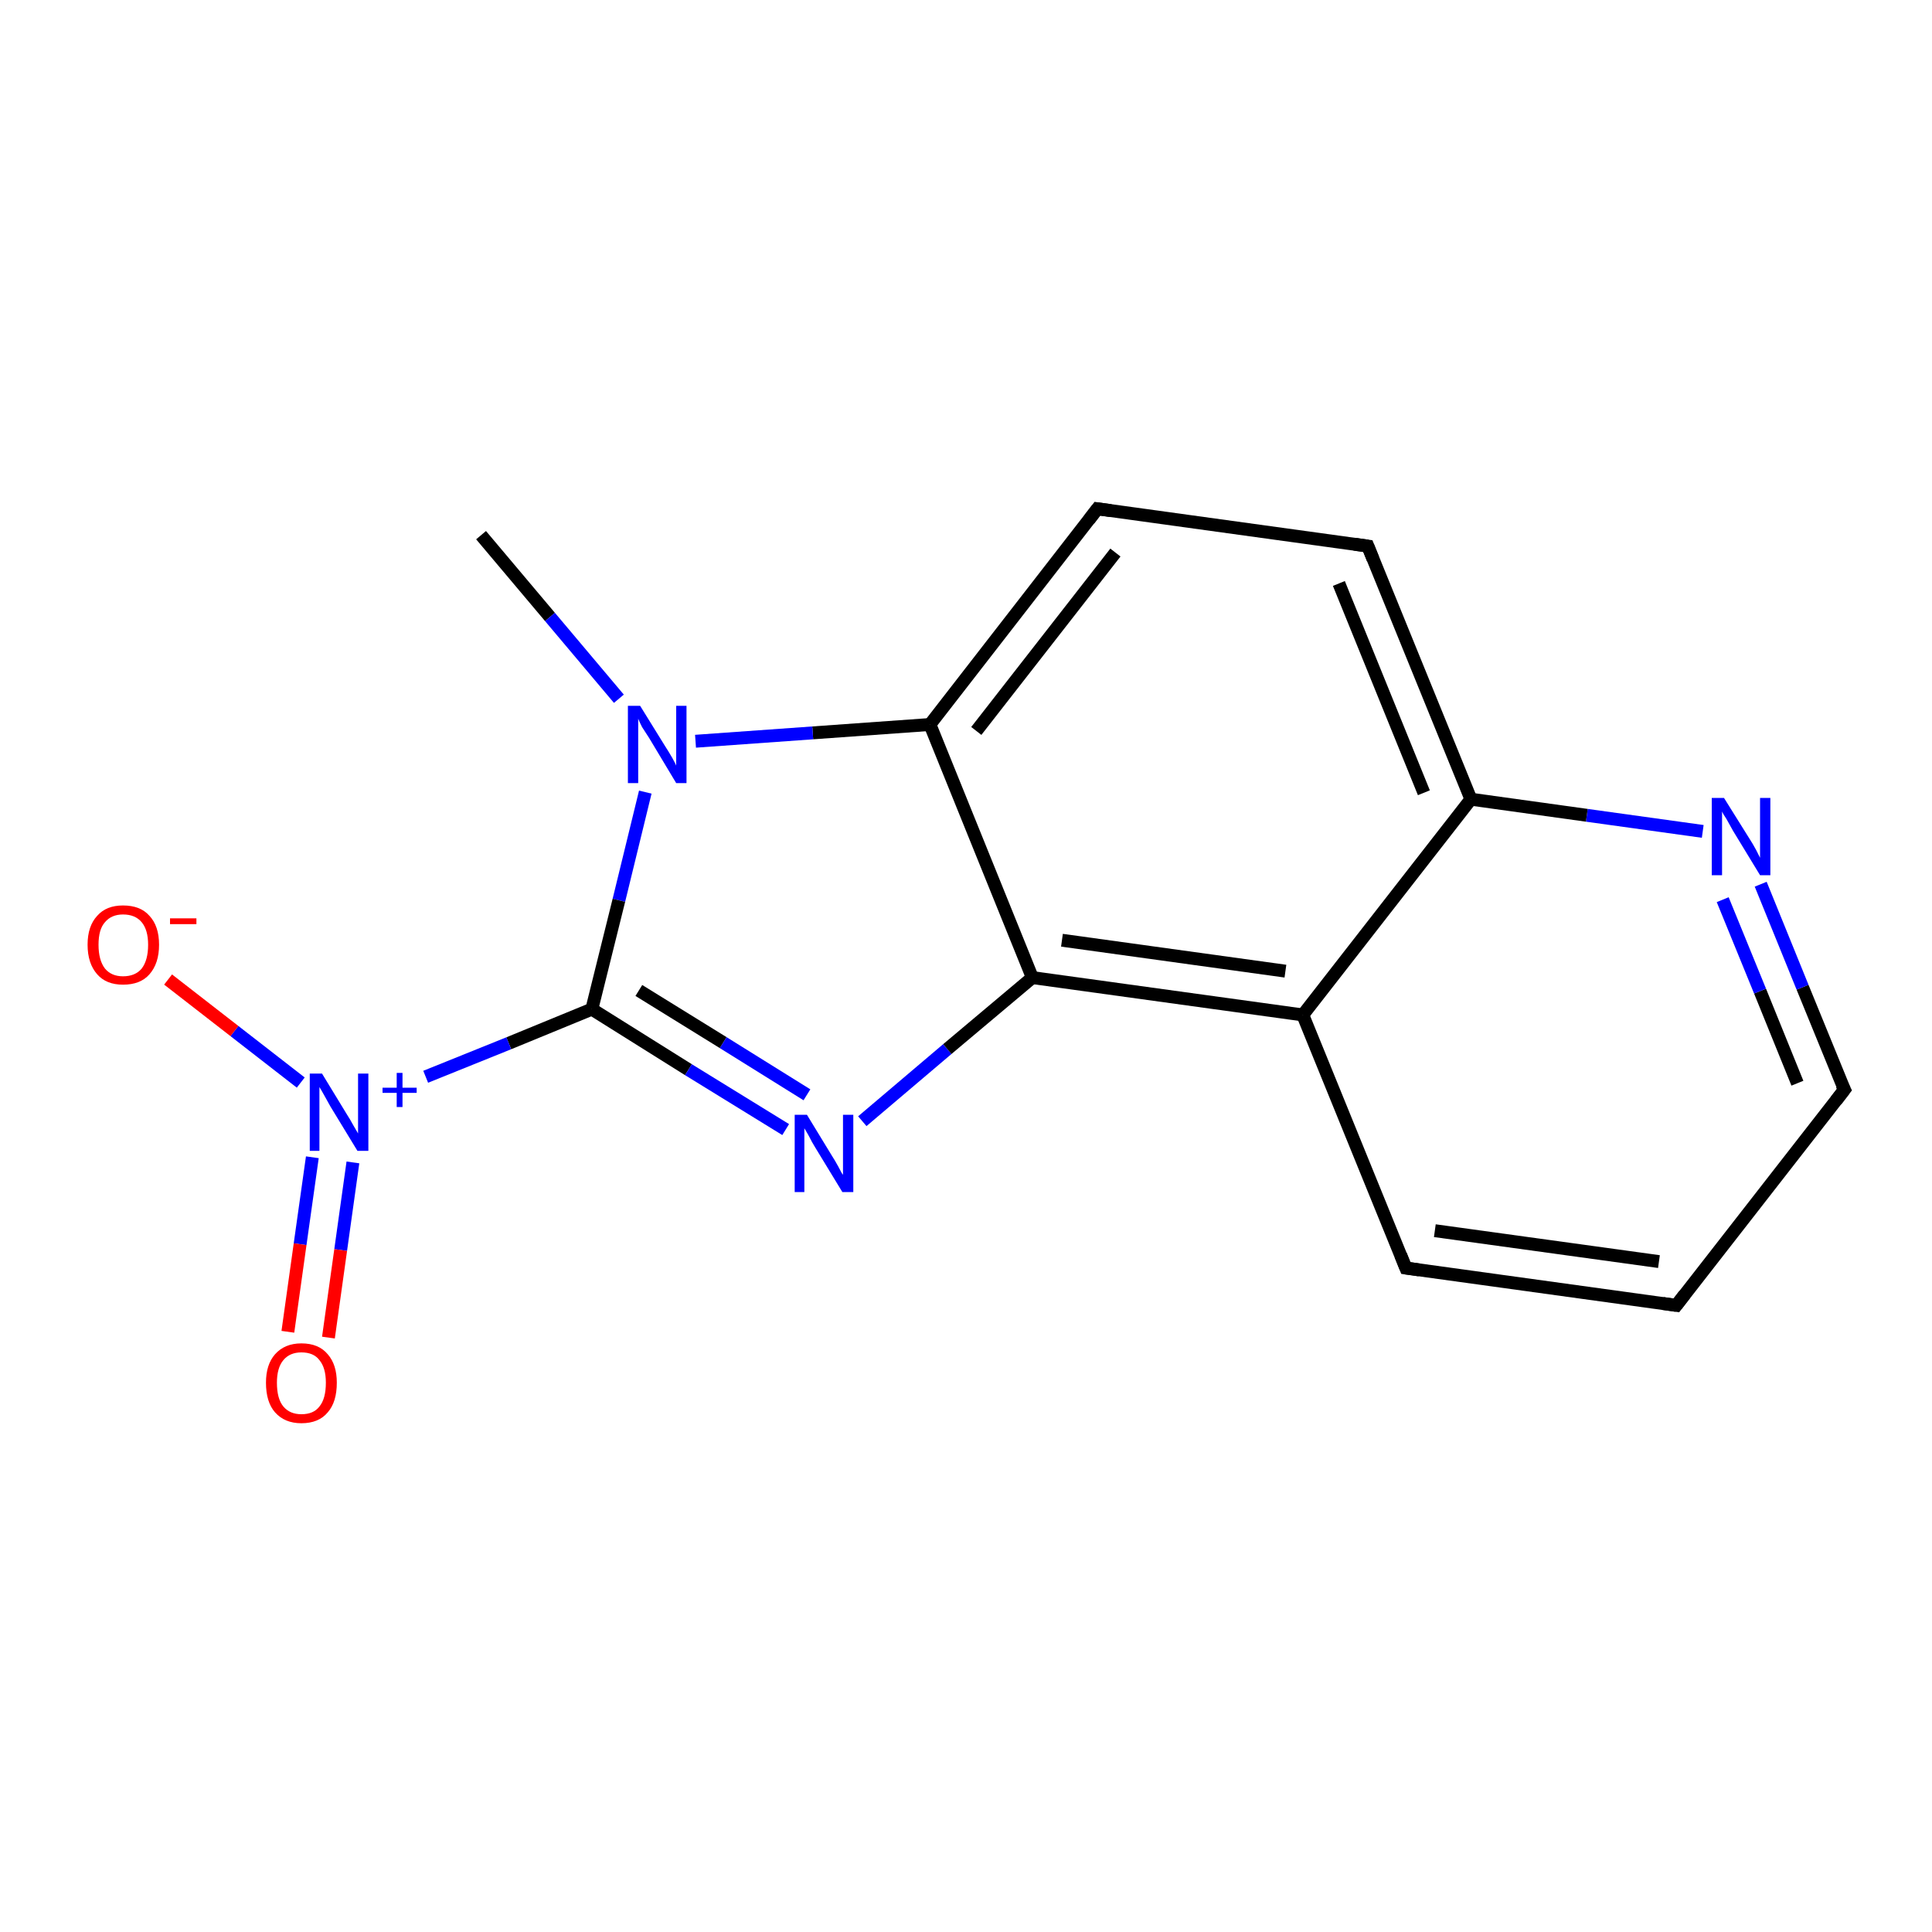 <?xml version='1.0' encoding='iso-8859-1'?>
<svg version='1.1' baseProfile='full'
              xmlns='http://www.w3.org/2000/svg'
                      xmlns:rdkit='http://www.rdkit.org/xml'
                      xmlns:xlink='http://www.w3.org/1999/xlink'
                  xml:space='preserve'
width='300px' height='300px' viewBox='0 0 300 300'>
<!-- END OF HEADER -->
<rect style='opacity:1.0;fill:#FFFFFF;stroke:none' width='300.0' height='300.0' x='0.0' y='0.0'> </rect>
<path class='bond-0 atom-0 atom-1' d='M 74.7,83.1 L 85.4,95.8' style='fill:none;fill-rule:evenodd;stroke:#000000;stroke-width:2.0px;stroke-linecap:butt;stroke-linejoin:miter;stroke-opacity:1' />
<path class='bond-0 atom-0 atom-1' d='M 85.4,95.8 L 96.1,108.5' style='fill:none;fill-rule:evenodd;stroke:#0000FF;stroke-width:2.0px;stroke-linecap:butt;stroke-linejoin:miter;stroke-opacity:1' />
<path class='bond-1 atom-1 atom-2' d='M 100.2,123.0 L 96.1,139.8' style='fill:none;fill-rule:evenodd;stroke:#0000FF;stroke-width:2.0px;stroke-linecap:butt;stroke-linejoin:miter;stroke-opacity:1' />
<path class='bond-1 atom-1 atom-2' d='M 96.1,139.8 L 91.9,156.7' style='fill:none;fill-rule:evenodd;stroke:#000000;stroke-width:2.0px;stroke-linecap:butt;stroke-linejoin:miter;stroke-opacity:1' />
<path class='bond-2 atom-2 atom-3' d='M 91.9,156.7 L 79.0,162.0' style='fill:none;fill-rule:evenodd;stroke:#000000;stroke-width:2.0px;stroke-linecap:butt;stroke-linejoin:miter;stroke-opacity:1' />
<path class='bond-2 atom-2 atom-3' d='M 79.0,162.0 L 66.1,167.2' style='fill:none;fill-rule:evenodd;stroke:#0000FF;stroke-width:2.0px;stroke-linecap:butt;stroke-linejoin:miter;stroke-opacity:1' />
<path class='bond-3 atom-3 atom-4' d='M 48.5,179.7 L 46.6,193.2' style='fill:none;fill-rule:evenodd;stroke:#0000FF;stroke-width:2.0px;stroke-linecap:butt;stroke-linejoin:miter;stroke-opacity:1' />
<path class='bond-3 atom-3 atom-4' d='M 46.6,193.2 L 44.7,206.8' style='fill:none;fill-rule:evenodd;stroke:#FF0000;stroke-width:2.0px;stroke-linecap:butt;stroke-linejoin:miter;stroke-opacity:1' />
<path class='bond-3 atom-3 atom-4' d='M 54.8,180.5 L 52.9,194.1' style='fill:none;fill-rule:evenodd;stroke:#0000FF;stroke-width:2.0px;stroke-linecap:butt;stroke-linejoin:miter;stroke-opacity:1' />
<path class='bond-3 atom-3 atom-4' d='M 52.9,194.1 L 51.0,207.7' style='fill:none;fill-rule:evenodd;stroke:#FF0000;stroke-width:2.0px;stroke-linecap:butt;stroke-linejoin:miter;stroke-opacity:1' />
<path class='bond-4 atom-3 atom-5' d='M 46.7,168.1 L 36.4,160.1' style='fill:none;fill-rule:evenodd;stroke:#0000FF;stroke-width:2.0px;stroke-linecap:butt;stroke-linejoin:miter;stroke-opacity:1' />
<path class='bond-4 atom-3 atom-5' d='M 36.4,160.1 L 26.1,152.1' style='fill:none;fill-rule:evenodd;stroke:#FF0000;stroke-width:2.0px;stroke-linecap:butt;stroke-linejoin:miter;stroke-opacity:1' />
<path class='bond-5 atom-2 atom-6' d='M 91.9,156.7 L 106.9,166.1' style='fill:none;fill-rule:evenodd;stroke:#000000;stroke-width:2.0px;stroke-linecap:butt;stroke-linejoin:miter;stroke-opacity:1' />
<path class='bond-5 atom-2 atom-6' d='M 106.9,166.1 L 122.0,175.4' style='fill:none;fill-rule:evenodd;stroke:#0000FF;stroke-width:2.0px;stroke-linecap:butt;stroke-linejoin:miter;stroke-opacity:1' />
<path class='bond-5 atom-2 atom-6' d='M 99.2,153.8 L 112.3,161.9' style='fill:none;fill-rule:evenodd;stroke:#000000;stroke-width:2.0px;stroke-linecap:butt;stroke-linejoin:miter;stroke-opacity:1' />
<path class='bond-5 atom-2 atom-6' d='M 112.3,161.9 L 125.3,170.0' style='fill:none;fill-rule:evenodd;stroke:#0000FF;stroke-width:2.0px;stroke-linecap:butt;stroke-linejoin:miter;stroke-opacity:1' />
<path class='bond-6 atom-6 atom-7' d='M 133.9,174.1 L 147.1,162.9' style='fill:none;fill-rule:evenodd;stroke:#0000FF;stroke-width:2.0px;stroke-linecap:butt;stroke-linejoin:miter;stroke-opacity:1' />
<path class='bond-6 atom-6 atom-7' d='M 147.1,162.9 L 160.3,151.8' style='fill:none;fill-rule:evenodd;stroke:#000000;stroke-width:2.0px;stroke-linecap:butt;stroke-linejoin:miter;stroke-opacity:1' />
<path class='bond-7 atom-7 atom-8' d='M 160.3,151.8 L 202.3,157.6' style='fill:none;fill-rule:evenodd;stroke:#000000;stroke-width:2.0px;stroke-linecap:butt;stroke-linejoin:miter;stroke-opacity:1' />
<path class='bond-7 atom-7 atom-8' d='M 164.9,146.0 L 199.6,150.8' style='fill:none;fill-rule:evenodd;stroke:#000000;stroke-width:2.0px;stroke-linecap:butt;stroke-linejoin:miter;stroke-opacity:1' />
<path class='bond-8 atom-8 atom-9' d='M 202.3,157.6 L 218.3,196.9' style='fill:none;fill-rule:evenodd;stroke:#000000;stroke-width:2.0px;stroke-linecap:butt;stroke-linejoin:miter;stroke-opacity:1' />
<path class='bond-9 atom-9 atom-10' d='M 218.3,196.9 L 260.3,202.7' style='fill:none;fill-rule:evenodd;stroke:#000000;stroke-width:2.0px;stroke-linecap:butt;stroke-linejoin:miter;stroke-opacity:1' />
<path class='bond-9 atom-9 atom-10' d='M 222.8,191.1 L 257.6,195.9' style='fill:none;fill-rule:evenodd;stroke:#000000;stroke-width:2.0px;stroke-linecap:butt;stroke-linejoin:miter;stroke-opacity:1' />
<path class='bond-10 atom-10 atom-11' d='M 260.3,202.7 L 286.4,169.2' style='fill:none;fill-rule:evenodd;stroke:#000000;stroke-width:2.0px;stroke-linecap:butt;stroke-linejoin:miter;stroke-opacity:1' />
<path class='bond-11 atom-11 atom-12' d='M 286.4,169.2 L 279.9,153.3' style='fill:none;fill-rule:evenodd;stroke:#000000;stroke-width:2.0px;stroke-linecap:butt;stroke-linejoin:miter;stroke-opacity:1' />
<path class='bond-11 atom-11 atom-12' d='M 279.9,153.3 L 273.4,137.3' style='fill:none;fill-rule:evenodd;stroke:#0000FF;stroke-width:2.0px;stroke-linecap:butt;stroke-linejoin:miter;stroke-opacity:1' />
<path class='bond-11 atom-11 atom-12' d='M 279.1,168.2 L 273.3,153.9' style='fill:none;fill-rule:evenodd;stroke:#000000;stroke-width:2.0px;stroke-linecap:butt;stroke-linejoin:miter;stroke-opacity:1' />
<path class='bond-11 atom-11 atom-12' d='M 273.3,153.9 L 267.5,139.7' style='fill:none;fill-rule:evenodd;stroke:#0000FF;stroke-width:2.0px;stroke-linecap:butt;stroke-linejoin:miter;stroke-opacity:1' />
<path class='bond-12 atom-12 atom-13' d='M 264.4,129.1 L 246.4,126.6' style='fill:none;fill-rule:evenodd;stroke:#0000FF;stroke-width:2.0px;stroke-linecap:butt;stroke-linejoin:miter;stroke-opacity:1' />
<path class='bond-12 atom-12 atom-13' d='M 246.4,126.6 L 228.4,124.1' style='fill:none;fill-rule:evenodd;stroke:#000000;stroke-width:2.0px;stroke-linecap:butt;stroke-linejoin:miter;stroke-opacity:1' />
<path class='bond-13 atom-13 atom-14' d='M 228.4,124.1 L 212.4,84.8' style='fill:none;fill-rule:evenodd;stroke:#000000;stroke-width:2.0px;stroke-linecap:butt;stroke-linejoin:miter;stroke-opacity:1' />
<path class='bond-13 atom-13 atom-14' d='M 221.1,123.1 L 207.9,90.6' style='fill:none;fill-rule:evenodd;stroke:#000000;stroke-width:2.0px;stroke-linecap:butt;stroke-linejoin:miter;stroke-opacity:1' />
<path class='bond-14 atom-14 atom-15' d='M 212.4,84.8 L 170.4,79.0' style='fill:none;fill-rule:evenodd;stroke:#000000;stroke-width:2.0px;stroke-linecap:butt;stroke-linejoin:miter;stroke-opacity:1' />
<path class='bond-15 atom-15 atom-16' d='M 170.4,79.0 L 144.4,112.5' style='fill:none;fill-rule:evenodd;stroke:#000000;stroke-width:2.0px;stroke-linecap:butt;stroke-linejoin:miter;stroke-opacity:1' />
<path class='bond-15 atom-15 atom-16' d='M 173.2,85.8 L 151.6,113.5' style='fill:none;fill-rule:evenodd;stroke:#000000;stroke-width:2.0px;stroke-linecap:butt;stroke-linejoin:miter;stroke-opacity:1' />
<path class='bond-16 atom-16 atom-1' d='M 144.4,112.5 L 126.2,113.8' style='fill:none;fill-rule:evenodd;stroke:#000000;stroke-width:2.0px;stroke-linecap:butt;stroke-linejoin:miter;stroke-opacity:1' />
<path class='bond-16 atom-16 atom-1' d='M 126.2,113.8 L 108.0,115.1' style='fill:none;fill-rule:evenodd;stroke:#0000FF;stroke-width:2.0px;stroke-linecap:butt;stroke-linejoin:miter;stroke-opacity:1' />
<path class='bond-17 atom-16 atom-7' d='M 144.4,112.5 L 160.3,151.8' style='fill:none;fill-rule:evenodd;stroke:#000000;stroke-width:2.0px;stroke-linecap:butt;stroke-linejoin:miter;stroke-opacity:1' />
<path class='bond-18 atom-13 atom-8' d='M 228.4,124.1 L 202.3,157.6' style='fill:none;fill-rule:evenodd;stroke:#000000;stroke-width:2.0px;stroke-linecap:butt;stroke-linejoin:miter;stroke-opacity:1' />
<path d='M 217.5,194.9 L 218.3,196.9 L 220.4,197.2' style='fill:none;stroke:#000000;stroke-width:2.0px;stroke-linecap:butt;stroke-linejoin:miter;stroke-opacity:1;' />
<path d='M 258.2,202.4 L 260.3,202.7 L 261.6,201.0' style='fill:none;stroke:#000000;stroke-width:2.0px;stroke-linecap:butt;stroke-linejoin:miter;stroke-opacity:1;' />
<path d='M 285.1,170.9 L 286.4,169.2 L 286.0,168.4' style='fill:none;stroke:#000000;stroke-width:2.0px;stroke-linecap:butt;stroke-linejoin:miter;stroke-opacity:1;' />
<path d='M 213.2,86.8 L 212.4,84.8 L 210.3,84.5' style='fill:none;stroke:#000000;stroke-width:2.0px;stroke-linecap:butt;stroke-linejoin:miter;stroke-opacity:1;' />
<path d='M 172.5,79.3 L 170.4,79.0 L 169.1,80.7' style='fill:none;stroke:#000000;stroke-width:2.0px;stroke-linecap:butt;stroke-linejoin:miter;stroke-opacity:1;' />
<path class='atom-1' d='M 99.4 109.6
L 103.3 115.9
Q 103.7 116.5, 104.4 117.7
Q 105.0 118.8, 105.0 118.9
L 105.0 109.6
L 106.6 109.6
L 106.6 121.6
L 105.0 121.6
L 100.8 114.6
Q 100.3 113.8, 99.7 112.9
Q 99.2 111.9, 99.1 111.6
L 99.1 121.6
L 97.5 121.6
L 97.5 109.6
L 99.4 109.6
' fill='#0000FF'/>
<path class='atom-3' d='M 50.0 166.7
L 53.9 173.1
Q 54.3 173.7, 54.9 174.8
Q 55.6 176.0, 55.6 176.0
L 55.6 166.7
L 57.2 166.7
L 57.2 178.7
L 55.5 178.7
L 51.3 171.8
Q 50.8 170.9, 50.3 170.0
Q 49.8 169.1, 49.6 168.8
L 49.6 178.7
L 48.1 178.7
L 48.1 166.7
L 50.0 166.7
' fill='#0000FF'/>
<path class='atom-3' d='M 59.4 168.9
L 61.6 168.9
L 61.6 166.6
L 62.5 166.6
L 62.5 168.9
L 64.7 168.9
L 64.7 169.7
L 62.5 169.7
L 62.5 171.9
L 61.6 171.9
L 61.6 169.7
L 59.4 169.7
L 59.4 168.9
' fill='#0000FF'/>
<path class='atom-4' d='M 41.3 214.7
Q 41.3 211.9, 42.7 210.3
Q 44.2 208.6, 46.8 208.6
Q 49.5 208.6, 50.9 210.3
Q 52.3 211.9, 52.3 214.7
Q 52.3 217.7, 50.9 219.3
Q 49.5 221.0, 46.8 221.0
Q 44.2 221.0, 42.7 219.3
Q 41.3 217.7, 41.3 214.7
M 46.8 219.6
Q 48.7 219.6, 49.6 218.4
Q 50.6 217.2, 50.6 214.7
Q 50.6 212.4, 49.6 211.2
Q 48.7 210.0, 46.8 210.0
Q 45.0 210.0, 44.0 211.2
Q 43.0 212.4, 43.0 214.7
Q 43.0 217.2, 44.0 218.4
Q 45.0 219.6, 46.8 219.6
' fill='#FF0000'/>
<path class='atom-5' d='M 13.6 146.7
Q 13.6 143.8, 15.1 142.2
Q 16.5 140.6, 19.1 140.6
Q 21.8 140.6, 23.2 142.2
Q 24.7 143.8, 24.7 146.7
Q 24.7 149.6, 23.2 151.3
Q 21.8 152.9, 19.1 152.9
Q 16.5 152.9, 15.1 151.3
Q 13.6 149.6, 13.6 146.7
M 19.1 151.6
Q 21.0 151.6, 22.0 150.4
Q 23.0 149.1, 23.0 146.7
Q 23.0 144.4, 22.0 143.2
Q 21.0 142.0, 19.1 142.0
Q 17.3 142.0, 16.3 143.2
Q 15.3 144.3, 15.3 146.7
Q 15.3 149.1, 16.3 150.4
Q 17.3 151.6, 19.1 151.6
' fill='#FF0000'/>
<path class='atom-5' d='M 26.4 142.6
L 30.5 142.6
L 30.5 143.5
L 26.4 143.5
L 26.4 142.6
' fill='#FF0000'/>
<path class='atom-6' d='M 125.3 173.1
L 129.2 179.5
Q 129.6 180.1, 130.2 181.2
Q 130.8 182.4, 130.9 182.4
L 130.9 173.1
L 132.5 173.1
L 132.5 185.1
L 130.8 185.1
L 126.6 178.2
Q 126.1 177.4, 125.6 176.4
Q 125.1 175.5, 124.9 175.2
L 124.9 185.1
L 123.4 185.1
L 123.4 173.1
L 125.3 173.1
' fill='#0000FF'/>
<path class='atom-12' d='M 267.7 123.9
L 271.7 130.3
Q 272.1 130.9, 272.7 132.0
Q 273.3 133.2, 273.3 133.2
L 273.3 123.9
L 274.9 123.9
L 274.9 135.9
L 273.3 135.9
L 269.1 129.0
Q 268.6 128.1, 268.1 127.2
Q 267.5 126.3, 267.4 126.0
L 267.4 135.9
L 265.8 135.9
L 265.8 123.9
L 267.7 123.9
' fill='#0000FF'/>
</svg>
